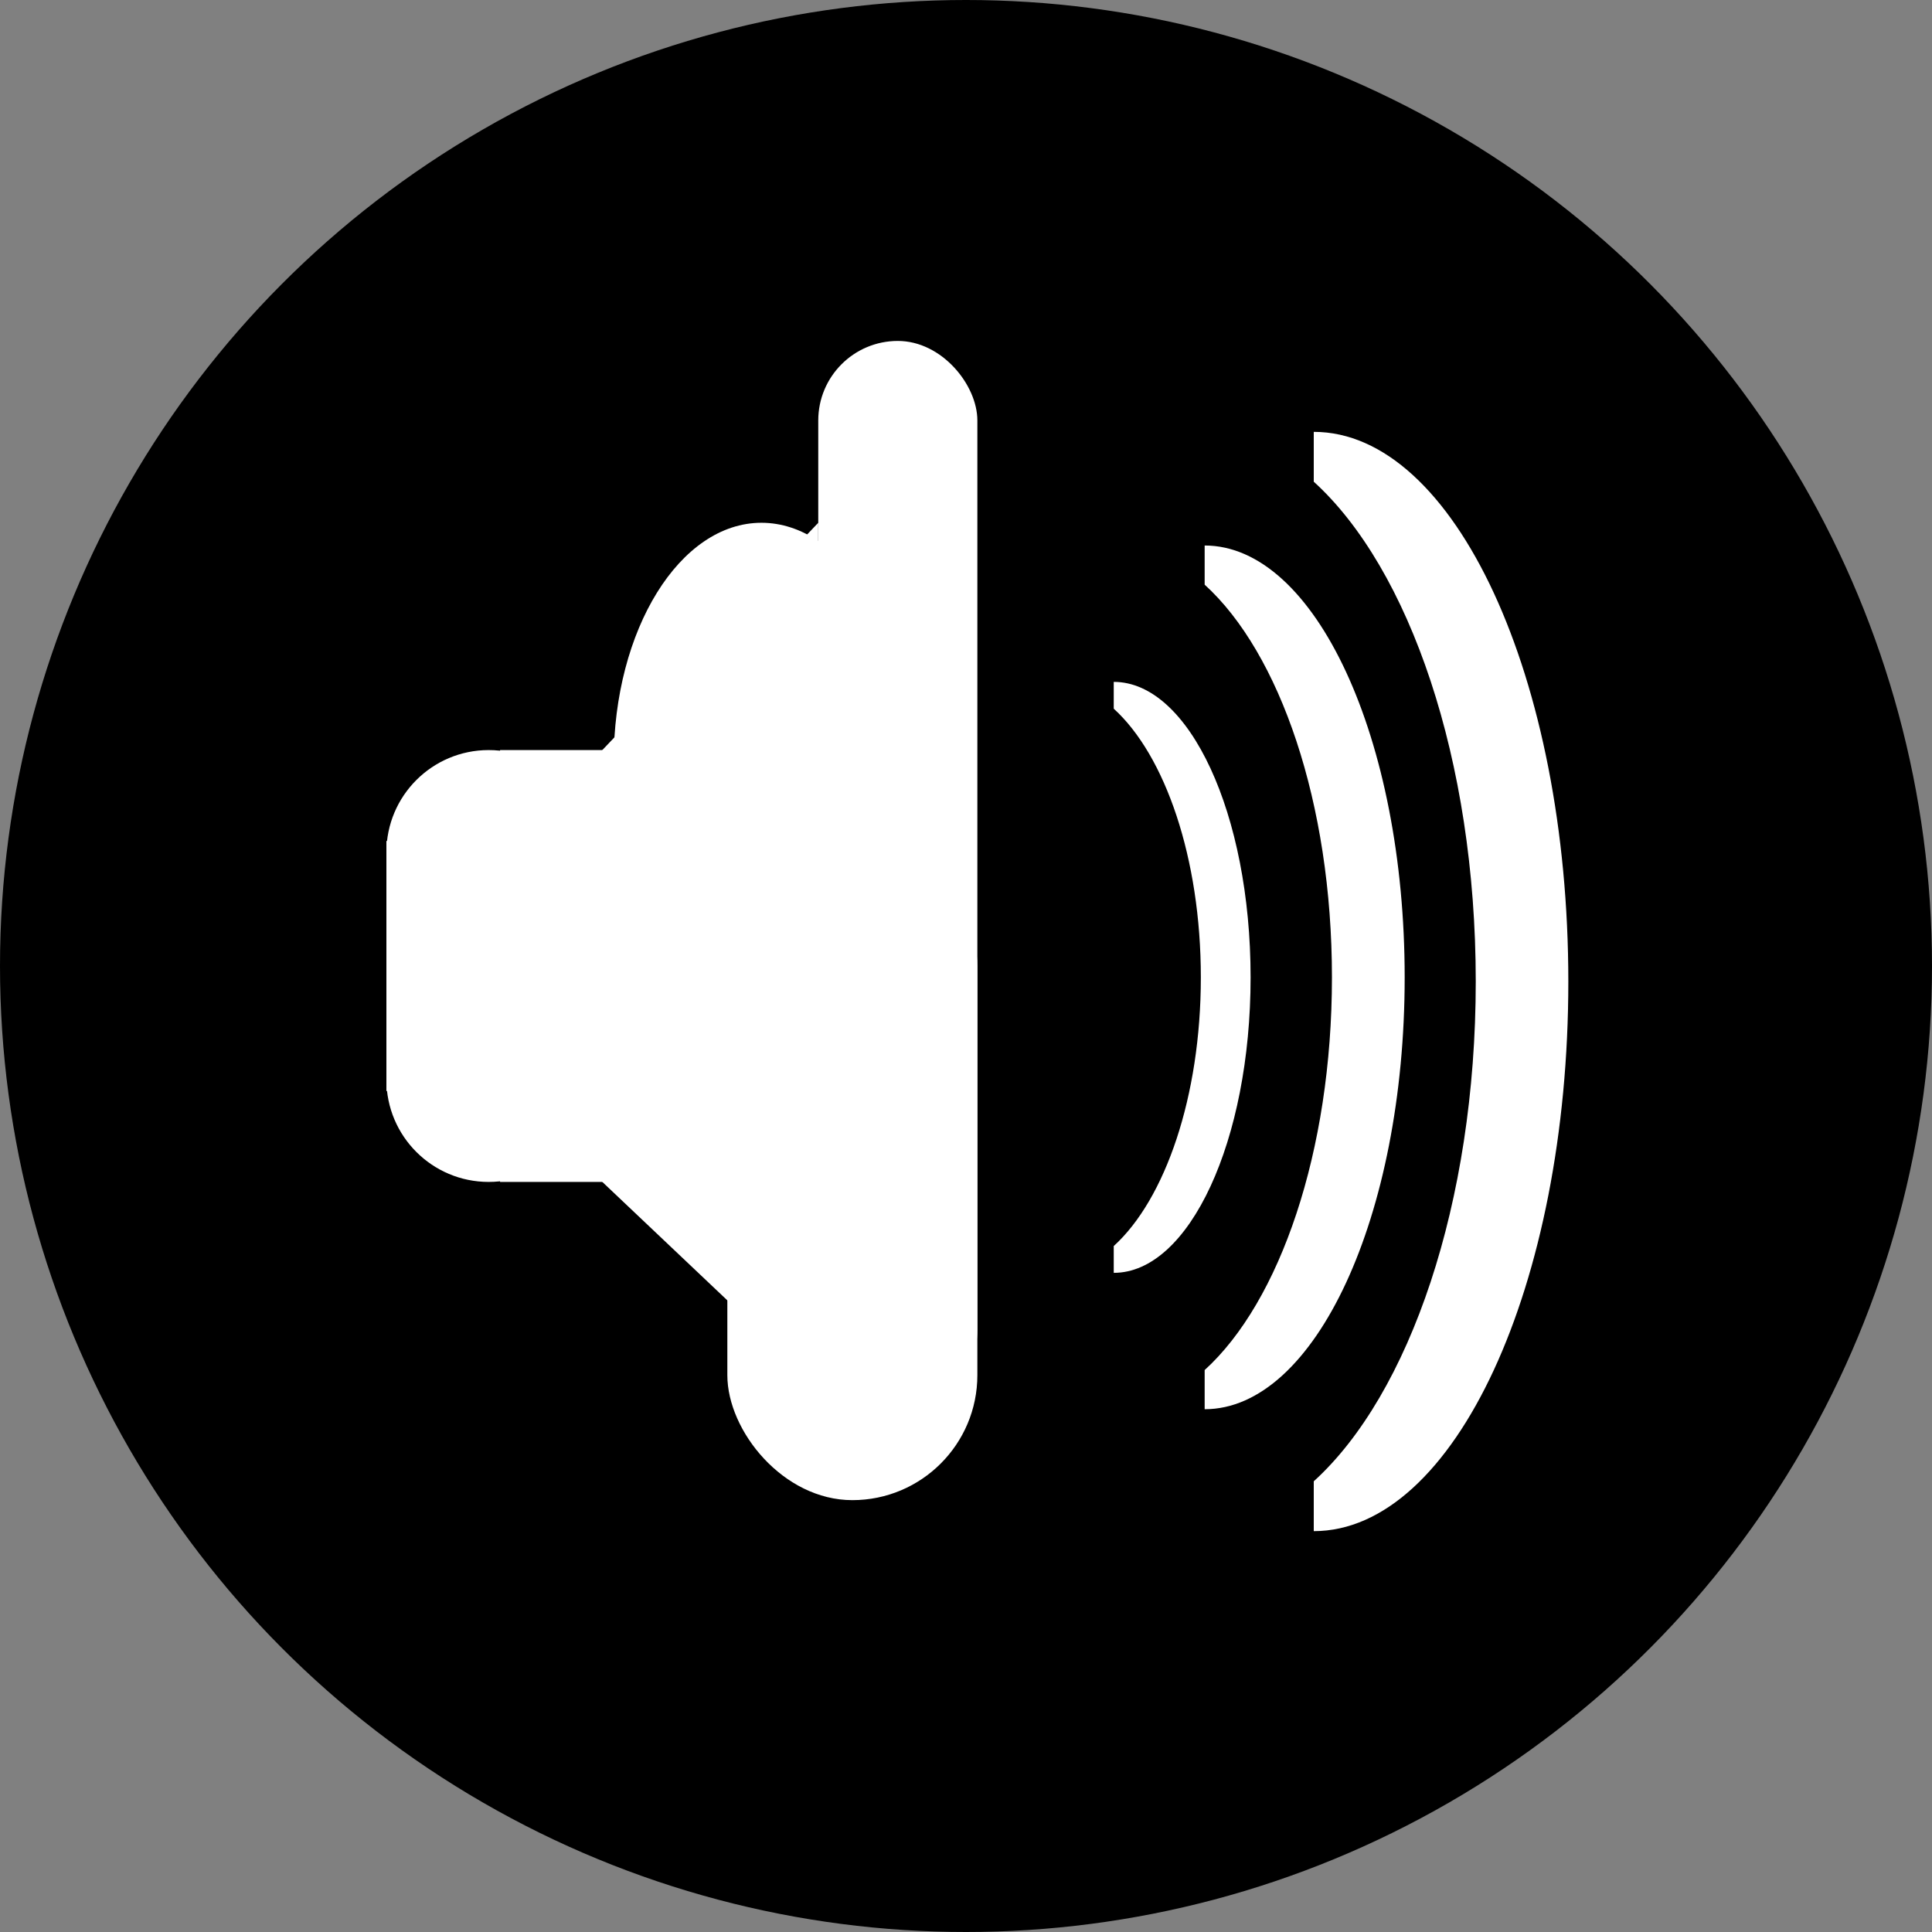 <svg width="85" height="85" viewBox="0 0 85 85" fill="none" xmlns="http://www.w3.org/2000/svg">
<rect x="0" y="0" width="85" height="85" fill="#808080" stroke="none"/>
<circle cx="42.5" cy="42.5" r="42.5" fill="black"/>
<path d="M17 43L36 23V61L17 43Z" fill="white"/>
<path fill-rule="evenodd" clip-rule="evenodd" d="M57.8 65.171C62.006 61.35 64.927 52.941 64.927 43.182C64.927 33.422 62.006 25.013 57.8 21.193V19C63.986 19 69 29.827 69 43.182C69 56.537 63.986 67.364 57.8 67.364V65.171Z" fill="white"/>
<path fill-rule="evenodd" clip-rule="evenodd" d="M53 60.277C56.305 57.275 58.6 50.668 58.6 43C58.6 35.332 56.305 28.725 53 25.723V24C57.86 24 61.8 32.507 61.8 43C61.8 53.493 57.86 62 53 62V60.277Z" fill="white"/>
<path fill-rule="evenodd" clip-rule="evenodd" d="M49 54.821C51.261 52.767 52.832 48.247 52.832 43C52.832 37.753 51.261 33.233 49 31.179V30C52.325 30 55.021 35.82 55.021 43C55.021 50.18 52.325 56 49 56V54.821Z" fill="white"/>
<rect x="22" y="33" width="12" height="19" fill="white"/>
<rect x="17" y="37" width="12" height="11" fill="white"/>
<circle cx="21.5" cy="47.5" r="4.5" fill="white"/>
<circle cx="21.5" cy="37.5" r="4.5" fill="white"/>
<ellipse cx="33.5" cy="33.5" rx="6.5" ry="10.5" fill="white"/>
<rect x="36" y="15" width="7" height="47" rx="3.5" fill="white"/>
<rect x="32" y="37" width="11" height="29" rx="5.5" fill="white"/>
</svg>
